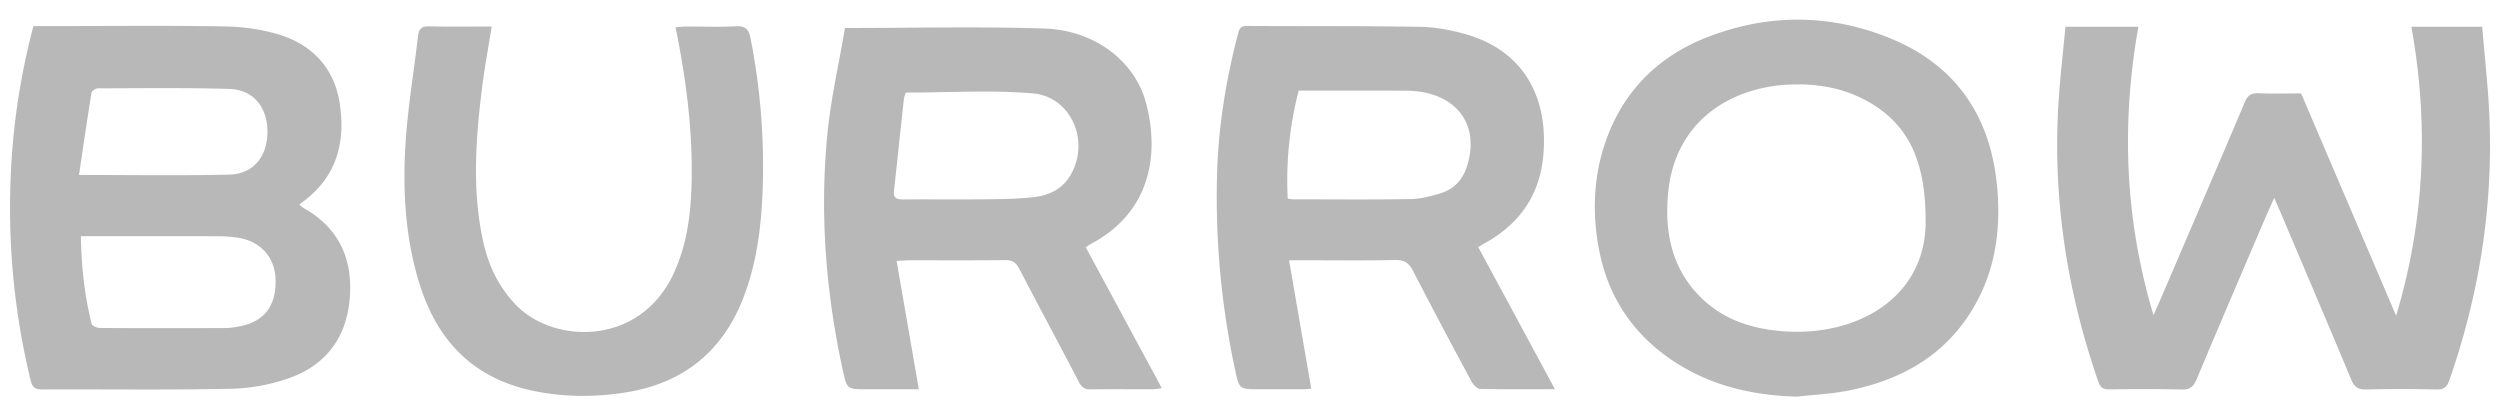<svg viewBox="0 0 125 20" width="100%" height="100%" xmlns="http://www.w3.org/2000/svg" fill-rule="evenodd" clip-rule="evenodd" stroke-linejoin="round" stroke-miterlimit="1.414"><g fill="#B8B8B8" fill-rule="nonzero"><path d="M113.709 9.893c-.211.479-.384.861-.549 1.246-1.114 2.607-2.233 5.212-3.329 7.826-.153.366-.328.52-.742.51a97.236 97.236 0 0 0-3.623-.005c-.298.004-.447-.089-.548-.38-1.611-4.648-2.33-9.418-1.967-14.335.084-1.132.212-2.261.322-3.418h3.647c-.865 4.854-.678 9.651.755 14.417.101-.226.206-.449.302-.676 1.426-3.323 2.854-6.644 4.264-9.972.142-.335.311-.458.673-.443.711.029 1.425.008 2.142.008l4.75 11.116c1.429-4.761 1.645-9.561.762-14.45h3.542c.125 1.533.304 3.065.364 4.602.175 4.48-.53 8.833-2.004 13.065-.12.345-.268.476-.64.469a77.937 77.937 0 0 0-3.52.001c-.405.01-.594-.122-.749-.496-1.17-2.804-2.364-5.599-3.55-8.396-.083-.197-.171-.392-.302-.689M3.951 8.748c2.622 0 5.067.041 7.509-.018 1.211-.029 1.91-.904 1.912-2.14.001-1.231-.71-2.111-1.906-2.144-2.189-.062-4.38-.034-6.571-.028-.111 0-.305.128-.32.22-.219 1.348-.414 2.7-.624 4.11m.093 3.062c.029 1.527.181 2.968.539 4.383.025.101.279.205.427.206 2.09.013 4.18.011 6.269.003.252-.001.507-.046.755-.097 1.196-.248 1.77-1.015 1.746-2.312-.021-1.099-.731-1.918-1.844-2.099a6.358 6.358 0 0 0-1.013-.081c-2.073-.007-4.146-.003-6.218-.003h-.661zM1.672 1.303h1.3c2.755 0 5.511-.03 8.266.018.889.016 1.804.138 2.654.389 1.701.504 2.815 1.671 3.091 3.444.294 1.884-.108 3.588-1.707 4.835-.093.073-.188.143-.31.237.095.076.162.147.245.193 1.689.958 2.4 2.449 2.288 4.338-.118 2.008-1.12 3.462-3.017 4.14a9.455 9.455 0 0 1-2.931.542c-3.145.067-6.293.019-9.439.034-.357.001-.499-.112-.581-.454A36.625 36.625 0 0 1 .538 8.757a34.86 34.86 0 0 1 1.134-7.454M64.386 9.933c.117.014.198.032.28.032 1.953.002 3.907.022 5.86-.012.516-.009 1.044-.143 1.539-.302.63-.201 1.056-.654 1.27-1.295.624-1.869-.264-3.399-2.19-3.747a5.456 5.456 0 0 0-.912-.074c-1.325-.008-2.65-.004-3.975-.004h-1.325a17.976 17.976 0 0 0-.547 5.402m9.527 2.423l3.835 7.105c-1.317 0-2.536.015-3.754-.018-.152-.004-.347-.236-.439-.407a342.48 342.48 0 0 1-2.904-5.494c-.206-.4-.437-.551-.897-.541-1.53.033-3.061.012-4.592.012h-.709l1.11 6.419c-.077.007-.22.03-.362.03-.731.004-1.462.002-2.194.002-1.045 0-1.047.001-1.257-.996a41.154 41.154 0 0 1-.892-9.923c.078-2.334.459-4.626 1.051-6.885.066-.255.152-.364.434-.363 2.891.018 5.782-.003 8.672.045.754.013 1.525.157 2.253.363 2.956.835 4.116 3.191 3.908 5.947-.154 2.058-1.168 3.538-2.956 4.518-.088.048-.172.104-.307.186M45.291 4.629c-.022.07-.082.196-.097.328-.168 1.532-.328 3.065-.495 4.598-.039.359.148.42.457.417 1.411-.01 2.823.007 4.234-.009.763-.008 1.53-.02 2.287-.104.747-.083 1.414-.386 1.827-1.066 1.026-1.688.076-3.963-1.874-4.125-2.073-.173-4.171-.039-6.339-.039M42.249 1.4c3.447 0 6.711-.08 9.969.026 2.51.081 4.528 1.623 5.084 3.725.701 2.649.166 5.494-2.729 7.027-.089.047-.169.108-.286.185l3.804 7.046c-.194.024-.319.052-.444.053-1.038.004-2.075-.007-3.111.007-.293.005-.447-.094-.585-.358-.988-1.897-2.004-3.78-2.99-5.677-.164-.316-.351-.433-.707-.429-1.598.019-3.196.008-4.794.009-.165 0-.33.016-.63.031l1.111 6.419h-2.595c-1 0-.999 0-1.212-.982-.84-3.861-1.148-7.766-.773-11.697.175-1.833.593-3.642.888-5.385M96.28 10.964c-.011-2.948-.875-4.828-3.029-5.966-1.167-.617-2.436-.823-3.748-.771-2.86.115-5.759 1.738-6.1 5.453-.184 2.009.213 3.867 1.762 5.31 1.106 1.029 2.475 1.451 3.947 1.569 3.779.304 7.248-1.727 7.168-5.595m-6.43 8.868c-2.413-.064-4.65-.629-6.609-2.079-1.881-1.393-2.967-3.274-3.344-5.574-.282-1.721-.194-3.423.376-5.076.887-2.57 2.661-4.318 5.175-5.276 2.993-1.141 6.028-1.131 8.999.062 3.396 1.363 5.131 4 5.422 7.595.156 1.923-.079 3.806-.998 5.544-1.375 2.6-3.649 3.945-6.448 4.5-.844.168-1.715.207-2.573.304M24.586 1.326c-.169 1.054-.352 2.018-.474 2.991-.323 2.587-.52 5.179.047 7.759.263 1.196.772 2.276 1.64 3.172 1.914 1.976 6.209 2.055 7.887-1.58.693-1.501.872-3.098.897-4.718.039-2.457-.266-4.881-.746-7.287-.016-.08-.03-.162-.056-.301.19-.013.35-.034.51-.035.833-.003 1.669.03 2.499-.013.471-.024.645.139.734.588a32.92 32.92 0 0 1 .597 7.86c-.076 1.665-.292 3.311-.866 4.896-1.017 2.81-2.985 4.48-5.932 4.957-1.622.263-3.255.25-4.864-.119-2.831-.649-4.568-2.471-5.444-5.181-.731-2.265-.879-4.609-.75-6.955.102-1.859.423-3.706.636-5.56.04-.351.178-.491.552-.482 1.018.024 2.036.008 3.133.008"></path></g></svg>